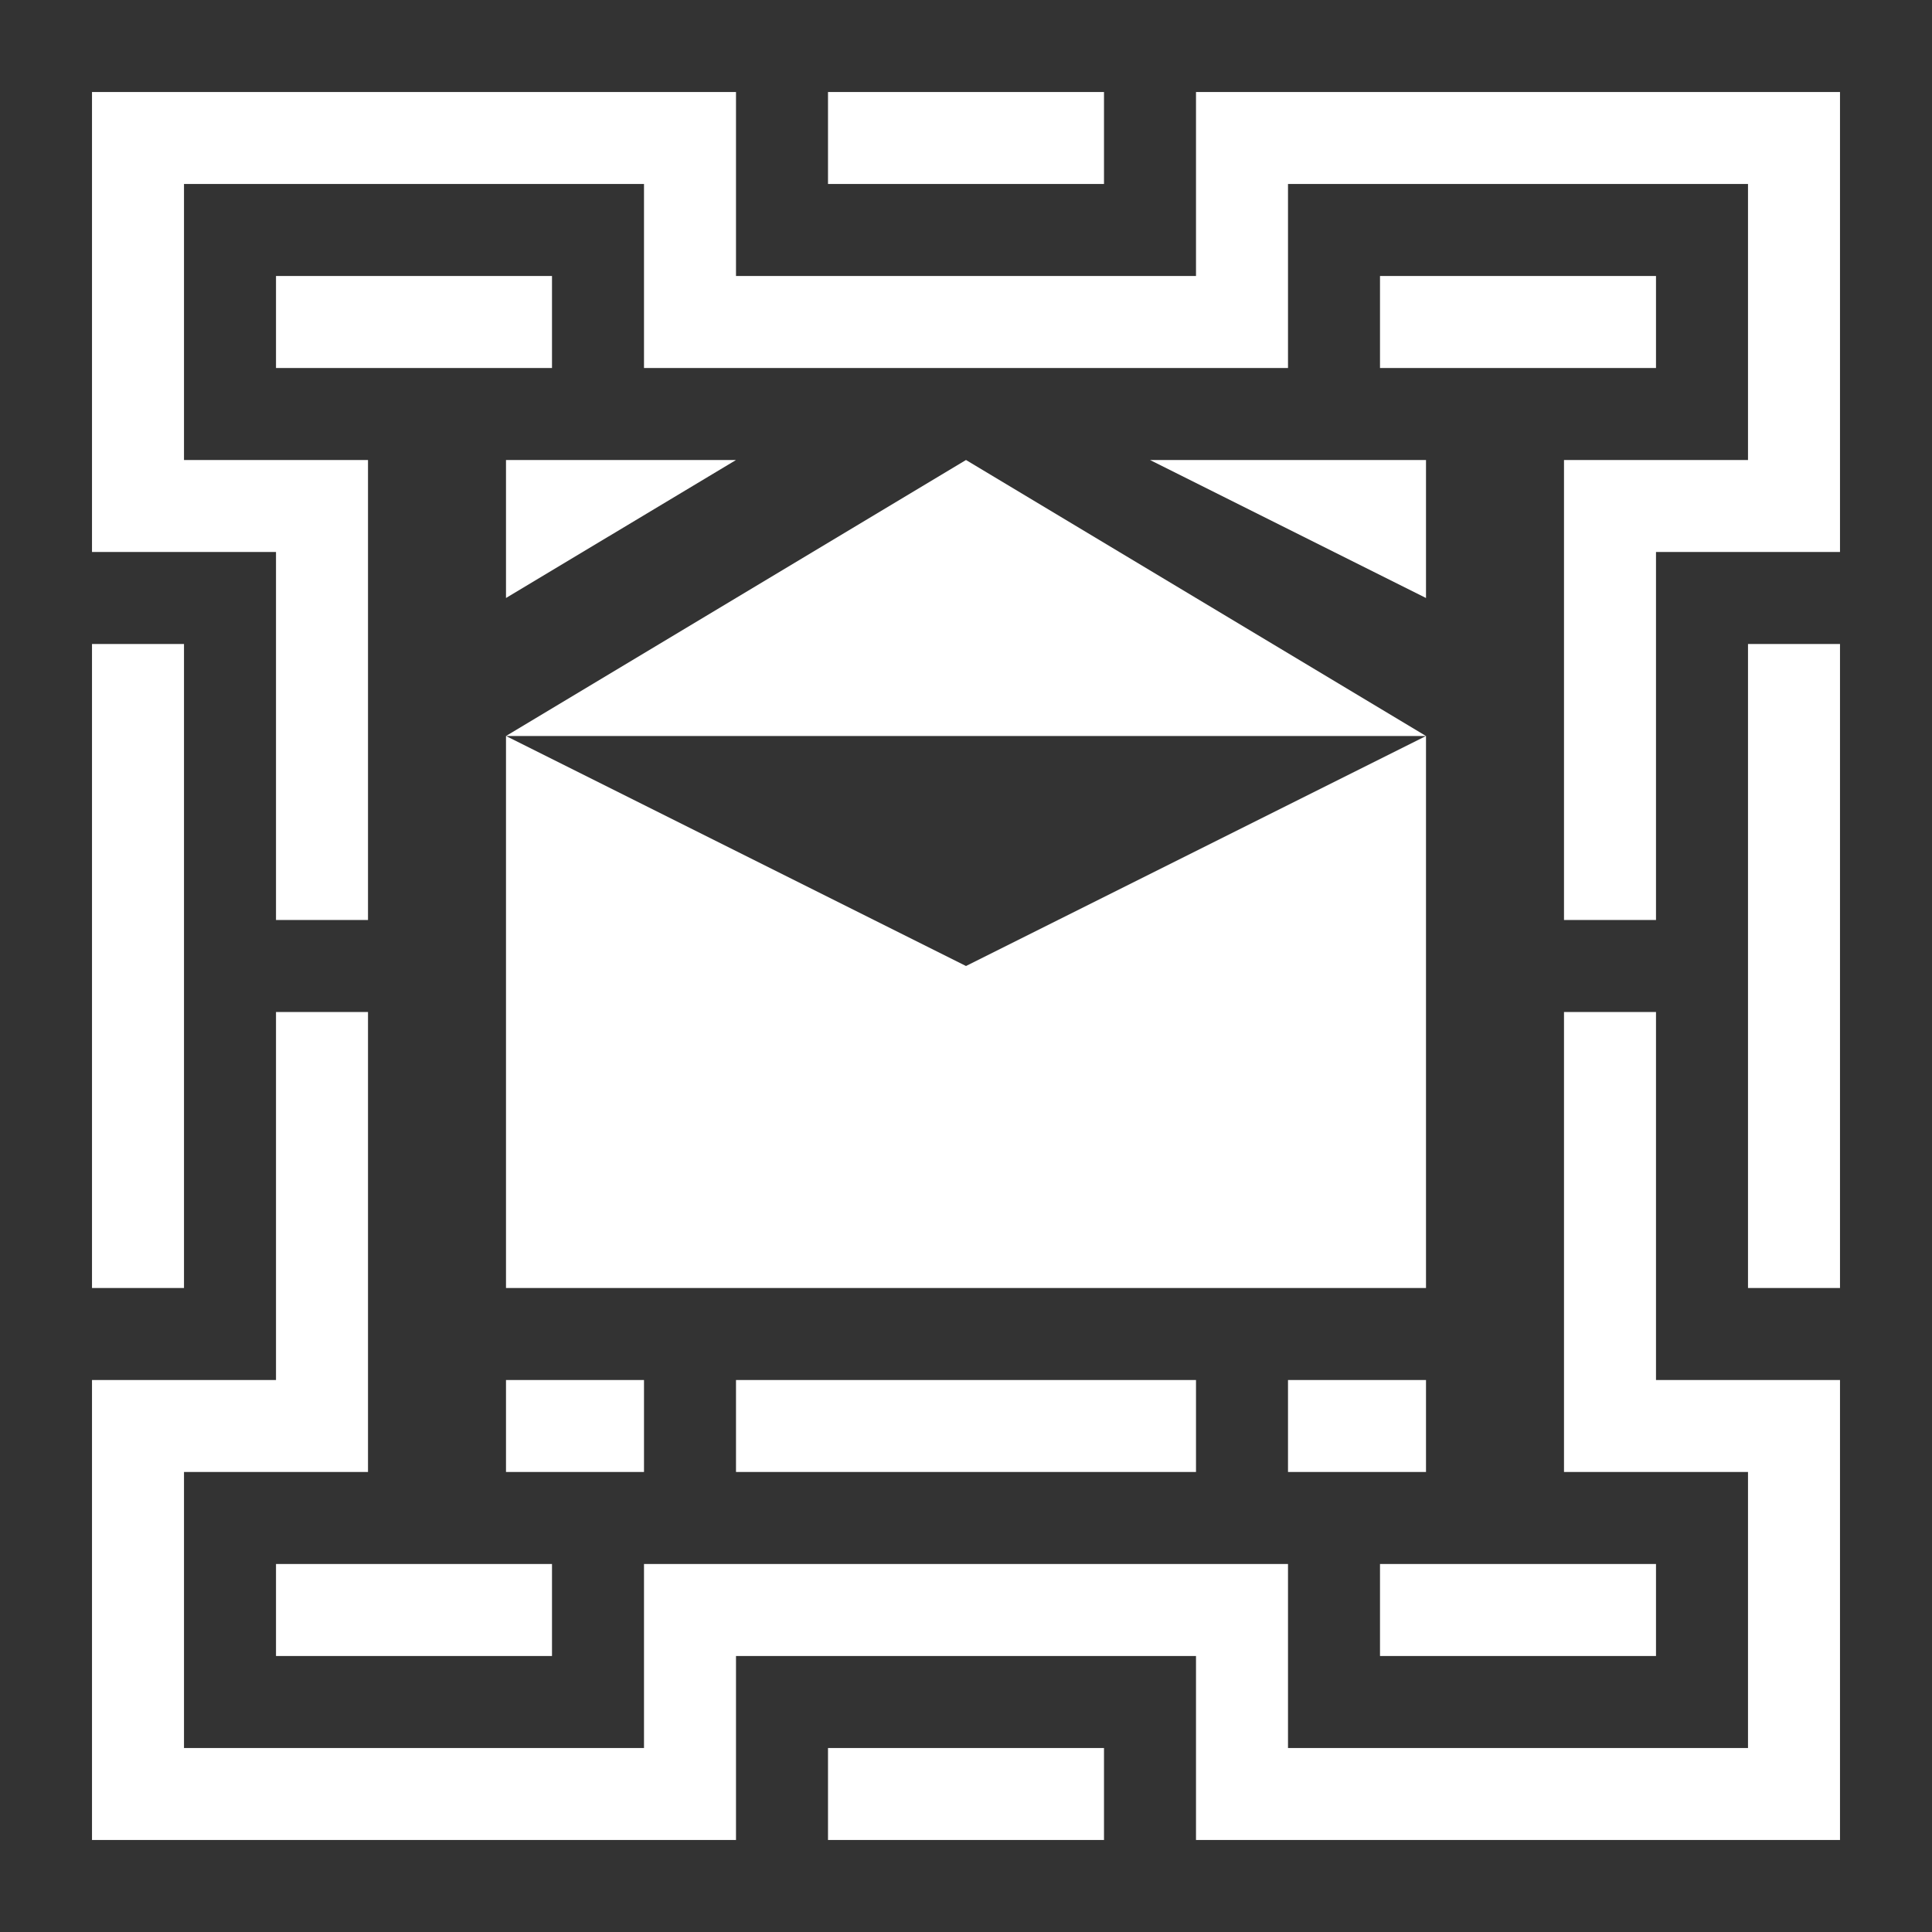 <?xml version="1.0" encoding="UTF-8"?>
<svg width="42px" height="42px" viewBox="0 0 42 42" version="1.1" xmlns="http://www.w3.org/2000/svg" xmlns:xlink="http://www.w3.org/1999/xlink">
    <rect x="0" y="0" width="42" height="42" fill="#333333" stroke="none"/>
    <!-- Generator: Sketch 61 (89581) - https://sketch.com -->
    <title>ec-email</title>
    <desc>Created with Sketch.</desc>
    <g id="ec-email" stroke="none" stroke-width="1" fill="none" fill-rule="evenodd">
        <path d="M24,38 L24,40 L18,40 L18,38 L24,38 Z M8,22 L8,32 L4,32 L4,38 L14,38 L14,34 L28,34 L28,38 L38,38 L38,32 L34,32 L34,22 L36,22 L36,30 L40,30 L40,40 L26,40 L26,36 L16,36 L16,40 L2,40 L2,30 L6,30 L6,22 L8,22 Z M36,34 L36,36 L30,36 L30,34 L36,34 Z M12,34 L12,36 L6,36 L6,34 L12,34 Z M14,30 L14,32 L11,32 L11,30 L14,30 Z M31,30 L31,32 L28,32 L28,30 L31,30 Z M26,30 L26,32 L16,32 L16,30 L26,30 Z M4,14 L4,28 L2,28 L2,14 L4,14 Z M40,14 L40,28 L38,28 L38,14 L40,14 Z M31,16 L31,28 L11,28 L11,16 L21,21 L31,16 Z M16,2 L16,6 L26,6 L26,2 L40,2 L40,12 L36,12 L36,20 L34,20 L34,10 L38,10 L38,4 L28,4 L28,8 L14,8 L14,4 L4,4 L4,10 L8,10 L8,20 L6,20 L6,12 L2,12 L2,2 L16,2 Z M21,10 L31,16 L11,16 L21,10 Z M16,10 L11,13 L11,10 L16,10 Z M31,10 L31,13 L25,10 L31,10 Z M36,6 L36,8 L30,8 L30,6 L36,6 Z M12,6 L12,8 L6,8 L6,6 L12,6 Z M24,2 L24,4 L18,4 L18,2 L24,2 Z" id="Combined-Shape" fill="#FFFFFF"></path>
        <g id="Group" transform="translate(11, 10)"></g>
    </g>
</svg>